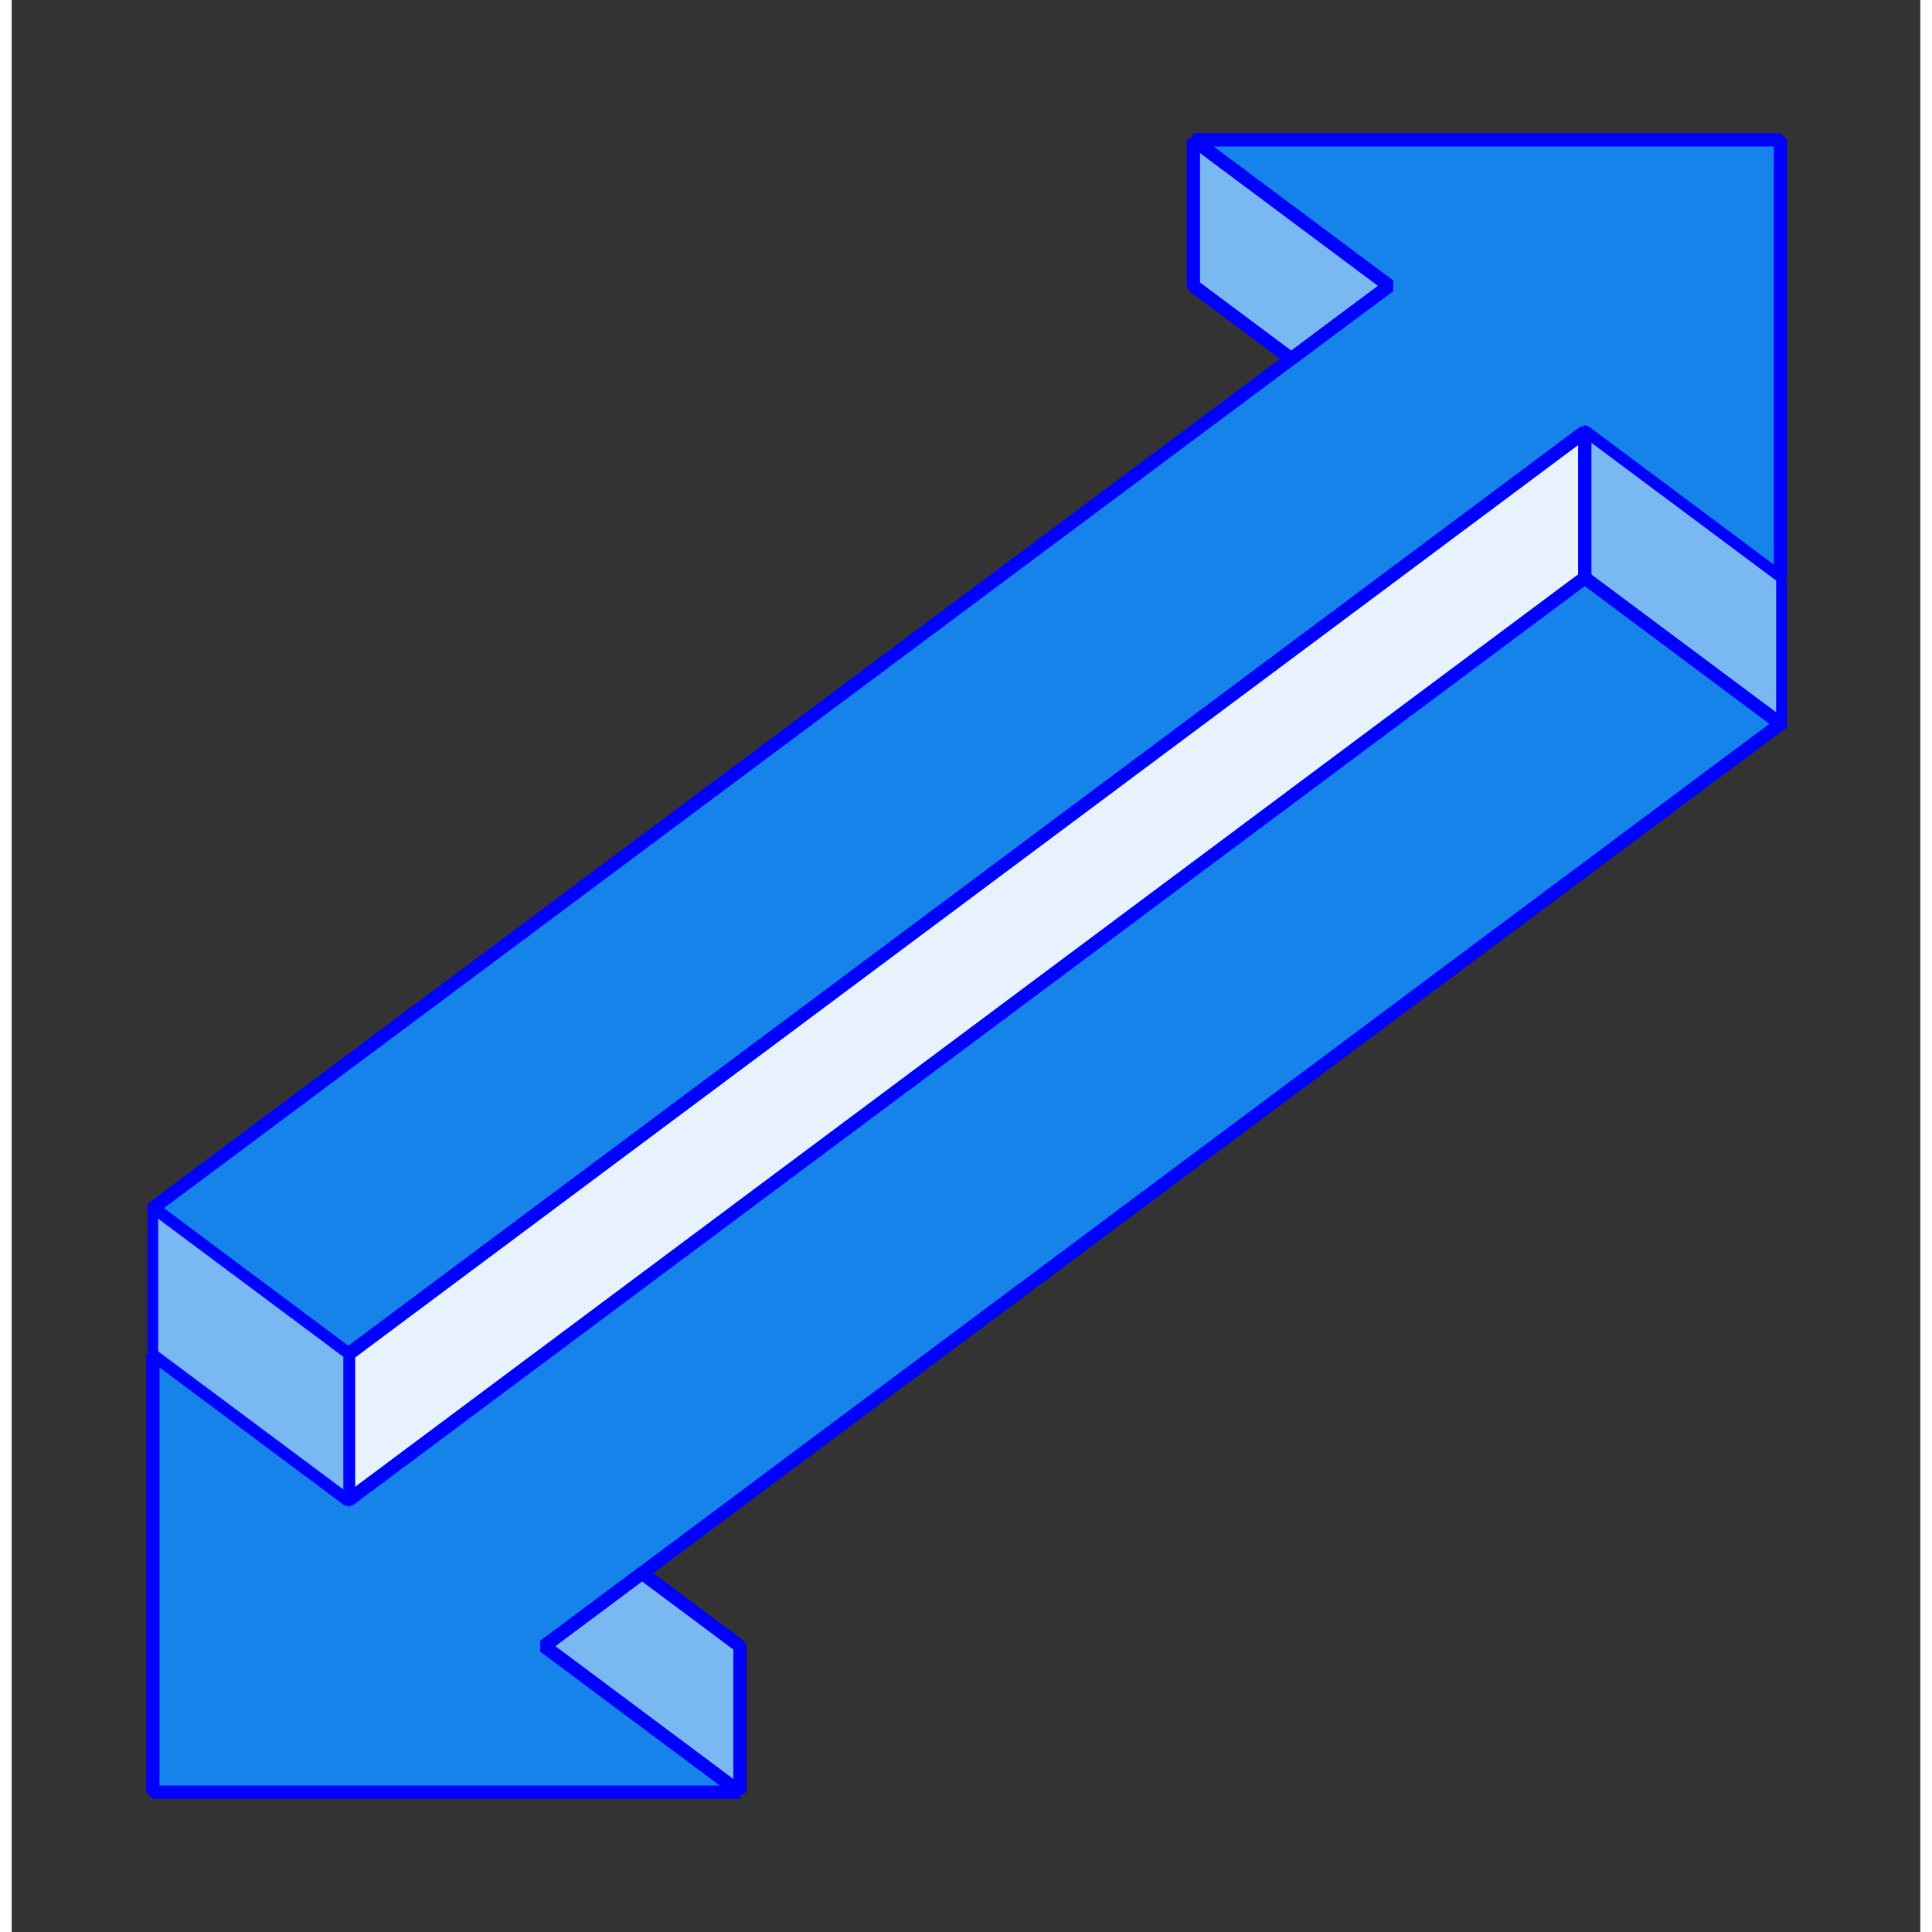 <?xml version="1.0" encoding="UTF-8" standalone="no"?>
<svg
   xmlns:dc="http://purl.org/dc/elements/1.1/"
   xmlns:cc="http://creativecommons.org/ns#"
   xmlns:rdf="http://www.w3.org/1999/02/22-rdf-syntax-ns#"
   xmlns:svg="http://www.w3.org/2000/svg"
   xmlns="http://www.w3.org/2000/svg"
   xmlns:sodipodi="http://sodipodi.sourceforge.net/DTD/sodipodi-0.dtd"
   xmlns:inkscape="http://www.inkscape.org/namespaces/inkscape"
   viewBox="0 0 143.356 145.116"
   version="1.1"
   id="svg8"
   sodipodi:docname="logo.svg"
   inkscape:version="0.92.4 5da689c313, 2019-01-14"
   width="50"
   height="50">
  <rect x="0" y="0" width="143.356" height="145.116" fill="#333333" stroke="none"/>
  <defs
     id="defs18" />
  <sodipodi:namedview
     pagecolor="#ffffff"
     bordercolor="#666666"
     borderopacity="1"
     objecttolerance="10"
     gridtolerance="10"
     guidetolerance="10"
     inkscape:pageopacity="0"
     inkscape:pageshadow="2"
     inkscape:window-width="1600"
     inkscape:window-height="860"
     id="namedview16"
     showgrid="false"
     inkscape:zoom="2.38396"
     inkscape:cx="67.415209"
     inkscape:cy="71.293412"
     inkscape:window-x="0"
     inkscape:window-y="0"
     inkscape:window-maximized="1"
     inkscape:current-layer="layer1"
     fit-margin-left="10.1"
     fit-margin-top="10"
     fit-margin-right="10"
     fit-margin-bottom="10"
     viewbox-x="-10"
     viewbox-width="140"
     borderlayer="false"
     inkscape:pagecheckerboard="true"
     scale-x="1" />
  <g
     inkscape:label="Layer 1"
     inkscape:groupmode="layer"
     id="layer1"
     transform="translate(-8.214,-143.764)"
     style="stroke:#0000ff;stroke-width:1">
    <g
       style="stroke:#0000ff;stroke-width:1"
       id="up"
       transform="translate(16.739,-17.083)">
      <path
         style="fill:#1583e9;fill-opacity:1;stroke-linecap:butt;stroke-linejoin:bevel;stroke-miterlimit:4;stroke-dasharray:none;stroke-opacity:1;paint-order:normal"
         d="m 80.229,171.347 14.7,10.968 -92.855,69.277 14.7,10.968 92.855,-69.277 14.7,10.968 v -32.903 z"
         id="rect817"
         inkscape:connector-curvature="0" />
      <path
         style="opacity:1;fill:#79b8f1;fill-opacity:1;stroke-linecap:butt;stroke-linejoin:bevel;stroke-miterlimit:4;stroke-dasharray:none;stroke-opacity:1;paint-order:normal"
         d="m 80.229,171.347 v 10.968 l 7.35,5.484 7.35,-5.484 z"
         id="rect819-6"
         inkscape:connector-curvature="0" />
      <rect
         style="opacity:1;fill:#79b8f1;fill-opacity:1;stroke-linecap:butt;stroke-linejoin:bevel;stroke-miterlimit:4;stroke-dasharray:none;stroke-opacity:1;paint-order:normal"
         id="rect819-3"
         width="18.341"
         height="10.968"
         x="136.78"
         y="111.489"
         transform="matrix(0.802,0.598,0,1,0,0)" />
      <rect
         style="opacity:0.976;fill:#79b8f1;fill-opacity:1;stroke-linecap:butt;stroke-linejoin:bevel;stroke-miterlimit:4;stroke-dasharray:none;stroke-opacity:1;paint-order:normal"
         id="rect819"
         width="18.341"
         height="10.968"
         x="2.588"
         y="250.041"
         transform="matrix(0.802,0.598,0,1,0,0)" />
      <path
         style="fill:#e7f2fd;fill-opacity:1;stroke-linecap:butt;stroke-linejoin:bevel;stroke-miterlimit:4;stroke-dasharray:none;stroke-opacity:1;paint-order:normal"
         d="m 16.775,273.527 92.855,-69.278 v -10.968 l -92.855,69.278 z"
         id="path858-2"
         inkscape:connector-curvature="0" />
    </g>
    <g
       style="stroke:#0000ff;stroke-width:1"
       id="down"
       transform="translate(16.739,-17.083)">
      <rect
         style="opacity:1;fill:#79b8f1;fill-opacity:1;stroke-linecap:butt;stroke-linejoin:bevel;stroke-miterlimit:4;stroke-dasharray:none;stroke-opacity:1;paint-order:normal"
         id="rect819-3-7"
         width="18.341"
         height="10.968"
         x="136.78"
         y="111.489"
         transform="matrix(0.802,0.598,0,1,0,0)" />
      <path
         style="fill:#e7f2fd;fill-opacity:1;stroke-linecap:butt;stroke-linejoin:bevel;stroke-miterlimit:4;stroke-dasharray:none;stroke-opacity:1;paint-order:normal"
         d="m 16.775,273.527 92.855,-69.278 v -10.968 l -92.855,69.278 z"
         id="path858"
         inkscape:connector-curvature="0" />
      <path
         inkscape:connector-curvature="0"
         style="fill:#1583e9;fill-opacity:1;stroke-linecap:butt;stroke-linejoin:bevel;stroke-miterlimit:4;stroke-dasharray:none;stroke-opacity:1;paint-order:normal"
         d="M 46.176,295.462 31.475,284.495 124.331,215.217 109.63,204.25 16.775,273.527 2.075,262.559 v 32.903 z"
         id="rect817-5" />
      <path
         inkscape:connector-curvature="0"
         style="opacity:1;fill:#79b8f1;stroke-linecap:butt;stroke-linejoin:bevel;stroke-miterlimit:4;stroke-dasharray:none;stroke-opacity:1;paint-order:normal"
         d="m 46.176,295.462 v -10.968 l -7.35,-5.484 -7.35,5.484 z"
         id="rect819-6-2" />
      <rect
         style="opacity:0.976;fill:#79b8f1;fill-opacity:1;stroke-linecap:butt;stroke-linejoin:bevel;stroke-miterlimit:4;stroke-dasharray:none;stroke-opacity:1;paint-order:normal"
         id="rect819-1"
         width="18.341"
         height="10.968"
         x="2.588"
         y="250.041"
         transform="matrix(0.802,0.598,0,1,0,0)" />
    </g>
  </g>
</svg>
